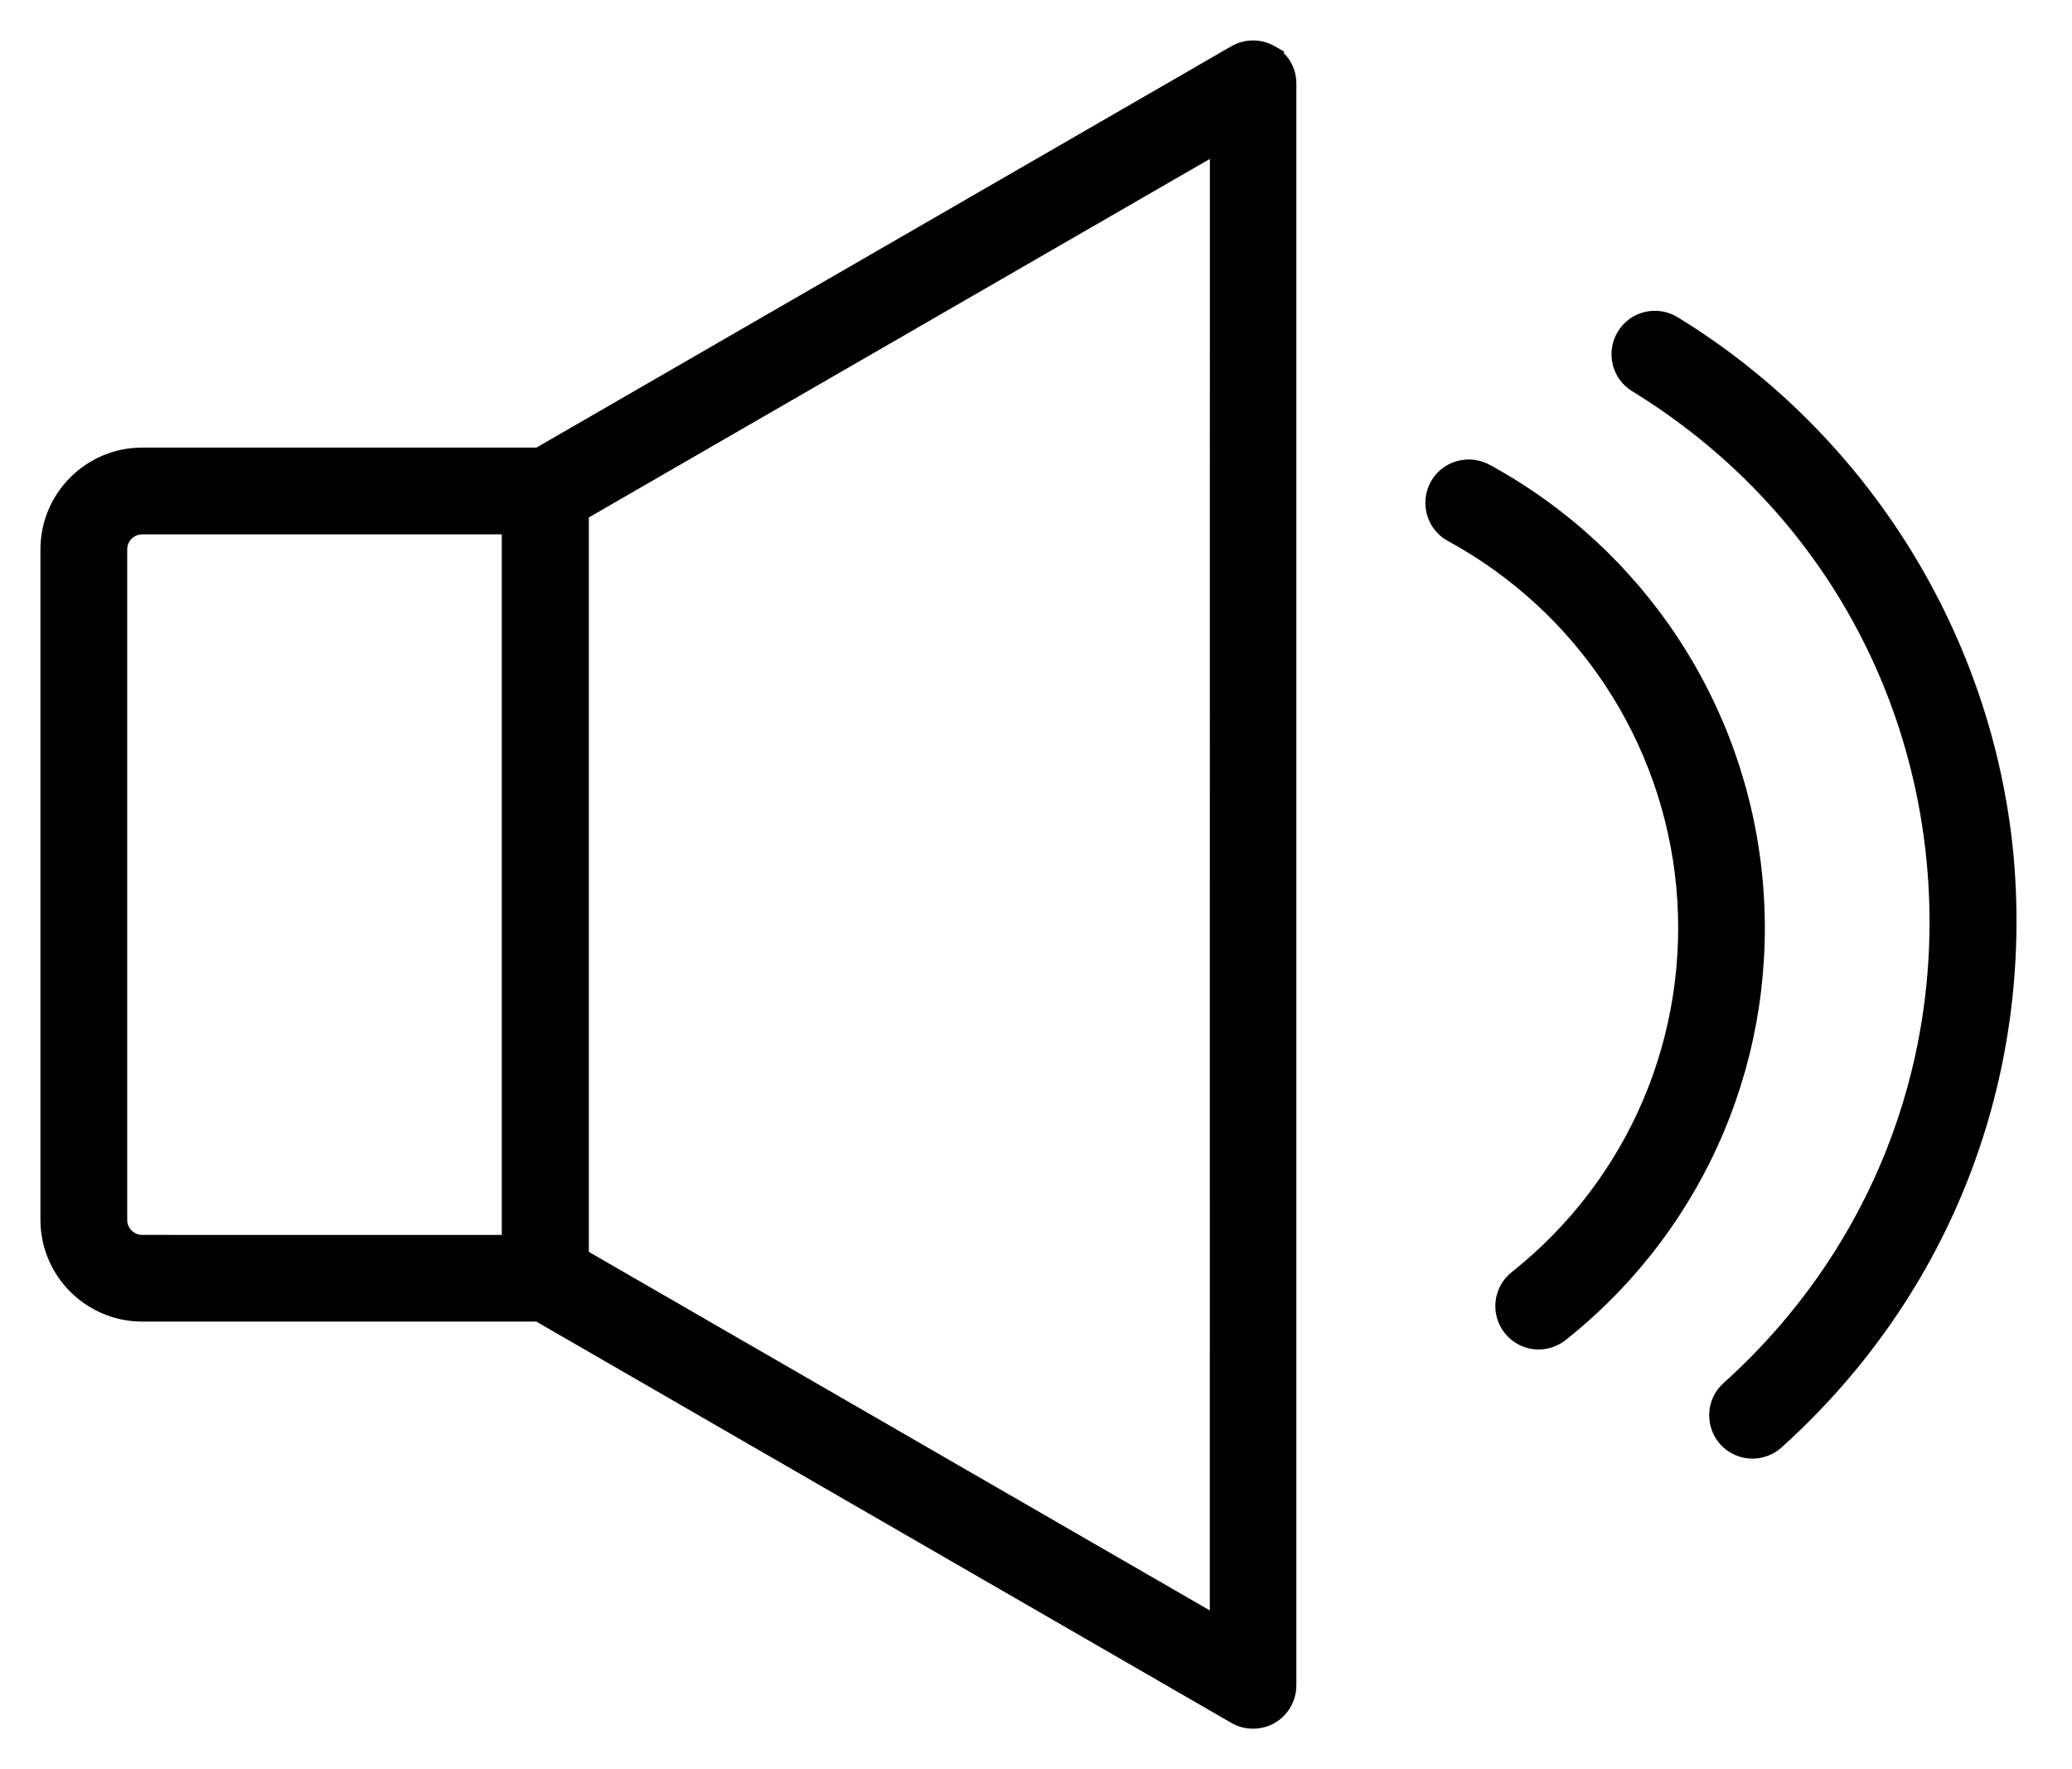 <svg viewBox="0 0 41 35" xmlns="http://www.w3.org/2000/svg">
<path d="M25.398 1.045L25.414 1.023L25.223 0.914C24.959 0.762 24.632 0.762 24.368 0.914L24.367 0.914L10.646 8.837L10.645 8.838L10.614 8.855H2.814C1.701 8.855 0.8 9.761 0.8 10.869V24.132C0.8 25.244 1.706 26.146 2.814 26.146H10.612L24.366 34.086C24.504 34.166 24.652 34.2 24.795 34.2C24.942 34.2 25.093 34.161 25.222 34.088L25.223 34.087C25.489 33.934 25.652 33.647 25.652 33.343V1.659C25.656 1.427 25.562 1.205 25.398 1.045ZM2.517 24.135V10.869C2.517 10.704 2.651 10.572 2.814 10.572H9.929V24.432L2.814 24.431C2.652 24.431 2.517 24.297 2.517 24.135ZM35.251 28.638L35.314 28.581L35.314 28.58C38.597 25.591 40.243 21.345 39.843 16.922L39.843 16.922C39.431 12.549 36.947 8.571 33.197 6.276L33.197 6.276C32.792 6.029 32.263 6.151 32.015 6.558C31.768 6.962 31.89 7.491 32.297 7.74C35.633 9.785 37.762 13.187 38.127 17.08C38.488 20.99 37.023 24.737 34.103 27.364L34.103 27.364C33.752 27.681 33.726 28.221 34.04 28.574L34.041 28.575C34.209 28.761 34.441 28.857 34.677 28.857C34.88 28.857 35.087 28.784 35.251 28.638ZM30.978 26.513L31.059 26.449L31.059 26.448C33.776 24.249 35.203 20.868 34.876 17.379L34.876 17.379C34.55 13.919 32.529 10.858 29.474 9.194L29.473 9.194C29.058 8.97 28.534 9.12 28.308 9.538L28.308 9.539C28.084 9.954 28.234 10.477 28.652 10.704L28.747 10.528L28.652 10.703C31.206 12.097 32.895 14.65 33.169 17.538C33.443 20.477 32.228 23.33 29.915 25.166C29.542 25.46 29.481 26 29.773 26.371L29.774 26.372C29.942 26.584 30.19 26.698 30.444 26.698C30.631 26.698 30.821 26.636 30.978 26.513ZM11.652 10.237L23.94 3.144L23.939 31.86L11.652 24.767V10.237Z" stroke-width="0.4"/>
</svg>
